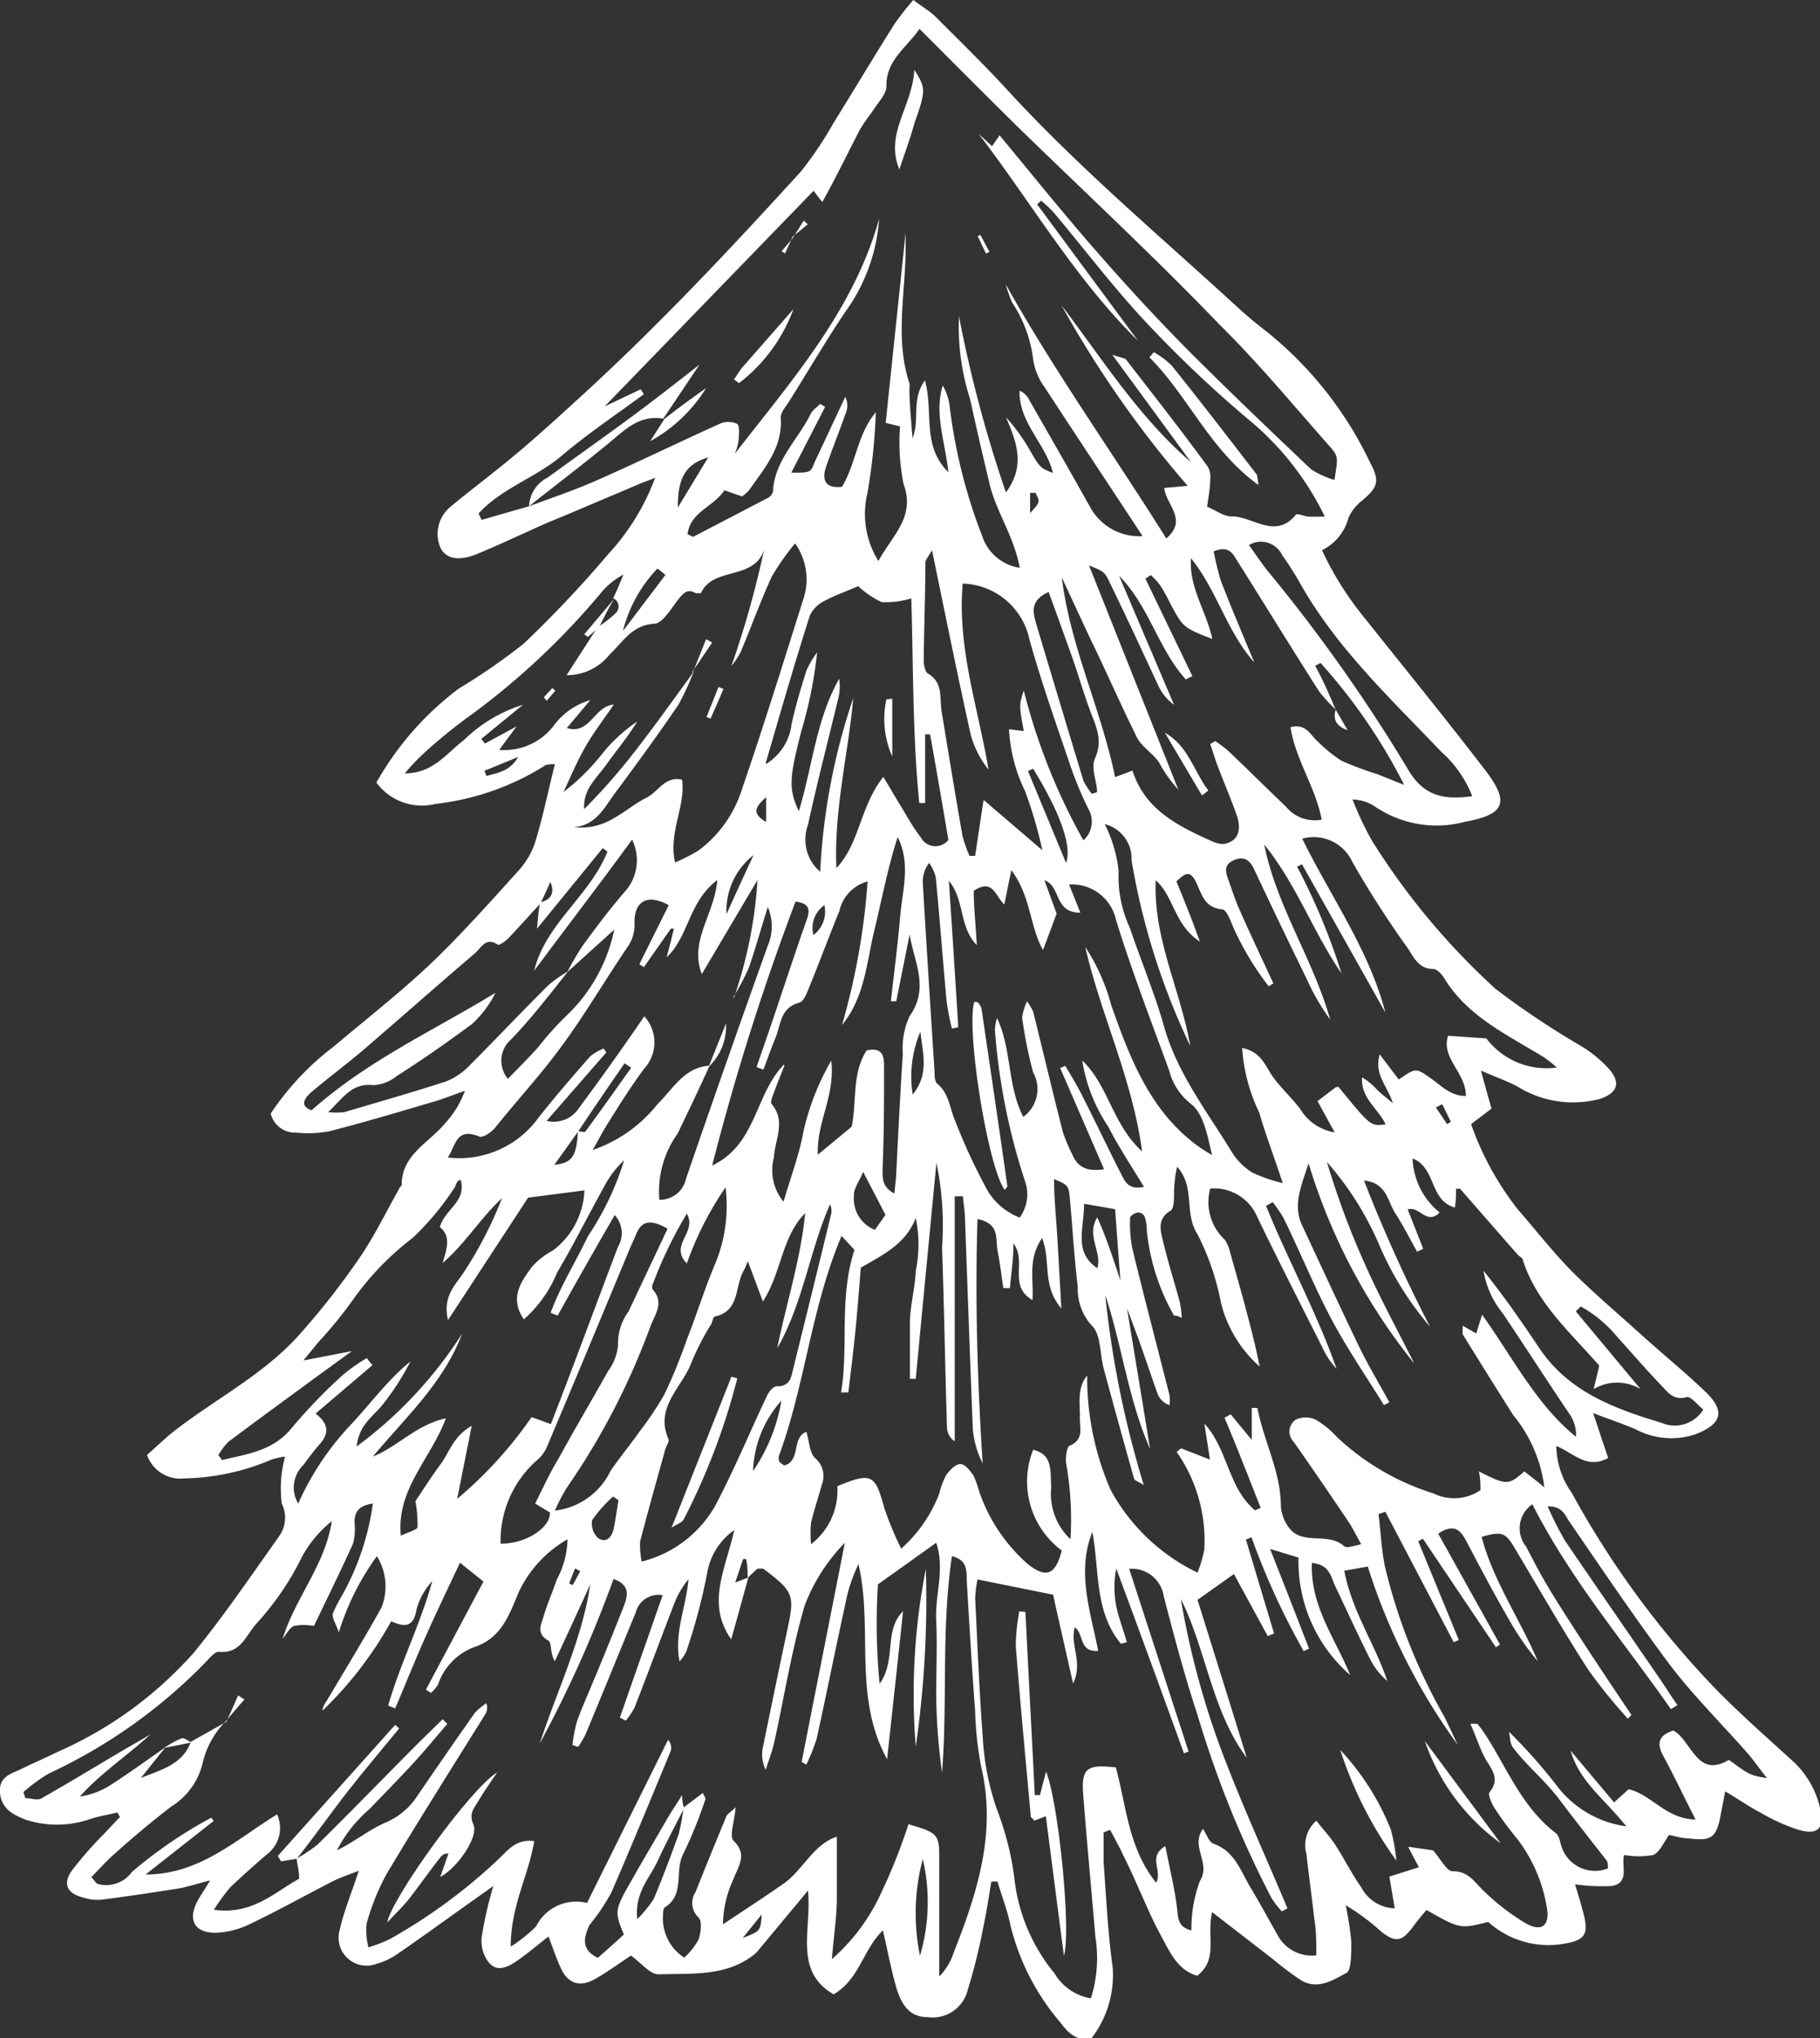 <?xml version="1.0" encoding="UTF-8"?>
<svg data-bbox="-0.005 0 77.577 86.799" viewBox="0 0 77.51 86.75" xmlns="http://www.w3.org/2000/svg" data-type="color">
    <rect x="0" y="0" width="77.51" height="86.75" fill="#333333" stroke="none"/>
    <g>
        <g>
            <path d="M51.62 81.39c-.24 1.09.27 2-.63 2.71-.86-.24-1.19-1.06-1.57-1.75-.58-1.08-1-2.23-1.57-3.35-.17-.38-.38-.74-.57-1.11L47 78v1.25c.11 1.51.18 3 .39 4.53a4.41 4.41 0 0 1-.92 3c-.64.11-1-.27-1.31-.69a10 10 0 0 1-2.12-4.11c-.13-.64-.37-1.26-.56-1.89h-.26c-.11.64-.2 1.29-.34 1.92a24.2 24.2 0 0 1-.66 2.67 1.54 1.54 0 0 1-1.72 1.18c-.68 0-1.09-.41-1.34-1.3s-.36-1.56-.56-2.39c-.86.83-1 2.09-2.1 2.72-1.72-1-.92-2.76-1.09-4.42-.34.42-.56.68-.78.94L32.31 83a1.24 1.24 0 0 1-.26.25c-1.19.89-2.61.74-4 .79-.37 0-.76-.5-1.18-.8-.48.32-1 .7-1.53 1s-1.09.3-1.44-.43c-.2-.43-.35-.88-.54-1.38-.51.39-.92.75-1.38 1.06s-.87.44-1.2 0a1.51 1.51 0 0 1-.26-1.07 16.62 16.62 0 0 1 .49-2.14l-.79.56c-1.1.78-2.2 1.58-3.32 2.35a2.81 2.81 0 0 1-.86.4 1.19 1.19 0 0 1-1.57-1.45c.17-.77.48-1.5.81-2.51-.51.2-.82.3-1.11.45-1.18.6-2.33 1.25-3.51 1.81a3.58 3.58 0 0 1-1.49.38c-.9 0-1.18-.56-.76-1.35.11-.21.25-.4.54-.88-.61.16-1 .28-1.31.34-1.1.17-2.2.34-3.3.48a2 2 0 0 1-.83-.1c-.66-.17-.85-.58-.44-1.15a16 16 0 0 1 1.34-1.53l.7-.74-.11-.19c-.41.1-.82.16-1.22.3a4.33 4.33 0 0 1-2.71 0C.56 77.24.06 77 0 76.31s.47-.8.88-1 1.08-.5 1.62-.76a16.7 16.7 0 0 0 5.76-4.21c1.28-1.57 2.43-3.26 3.6-4.91A1.36 1.36 0 0 0 12 64a5.17 5.17 0 0 1 .14-2 3.55 3.55 0 0 0-.58.13 9.89 9.89 0 0 1-3.72.8 1.5 1.5 0 0 1-1.58-1c.32-.28.66-.6 1-.89 1.8-1.44 3.93-2.48 5.49-4.23a32.54 32.54 0 0 0 2.57-3.28c.63-.92 1.12-1.94 1.67-2.91 0-.07.12-.13.12-.2 0-1.28 1.17-1.78 1.85-2.61a4.08 4.08 0 0 0 .84-1.38c-.43.15-.85.32-1.28.45-1.49.44-3 .89-4.48 1.27a4.86 4.86 0 0 1-1.43.06 1.06 1.06 0 0 1-1.08-.81 11.71 11.71 0 0 1 2.68-2.85c1.37-1.16 2.8-2.27 4.1-3.5s2.55-2.64 3.78-4a3.3 3.3 0 0 0 .71-1.23c.31-1 .54-2.13.83-3.29-.21 0-.38 0-.49.1a11.09 11.09 0 0 1-4.6 1.59 2.4 2.4 0 0 1-2.51-.91 12.91 12.91 0 0 1 3.51-4 26.8 26.8 0 0 0 2.75-1.9 48.24 48.24 0 0 0 3.61-3.82 9.75 9.75 0 0 0 2-3.25c-.33.13-.54.2-.74.29l-3 1.27-.89.37c-1 .44-2 .92-3 1.33-.78.3-1.27.17-1.5-.26a1.49 1.49 0 0 1 .37-1.73c.92-.77 1.88-1.48 2.8-2.25s1.92-1.68 2.86-2.54c3.28-3 6.31-6.23 9.3-9.51a15.12 15.12 0 0 0 1.4-2.08c.86-1.38 1.7-2.79 2.57-4.17A10.38 10.38 0 0 1 38.9 0c.42.32.69.47.91.68 1 1 2.1 2.07 3.1 3.16 3.06 3.33 6.52 6.23 9.84 9.28.38.35.79.68 1.2 1a15.91 15.91 0 0 1 4.41 5.59c.42.78.31 1.05-.38 1.62a1.92 1.92 0 0 0-.55.71 2.14 2.14 0 0 1-1.13 1.38 13.64 13.64 0 0 0 1.82 2.89c1.71 2.15 3.46 4.29 5.13 6.47 1.06 1.38.84 1.89-.86 2.2a4.66 4.66 0 0 1-3.79-.62 1.84 1.84 0 0 0-1-.33 13.81 13.81 0 0 0 .82 1.74 30.17 30.17 0 0 0 5.27 6.32 35.49 35.49 0 0 0 3.67 2.45 5.43 5.43 0 0 1 1.2 1c.48.58.3 1-.44 1.24a4.48 4.48 0 0 1-3.46-.51c-.43-.24-.91-.4-1.59-.7.19.7.31 1.13.45 1.62l-.87.66a12.61 12.61 0 0 0 2 3.64c.76.87 1.47 1.79 2.28 2.61s2 1.84 3 2.74 1.82 1.56 2.69 2.39.72 1.38-.41 1.82a3.24 3.24 0 0 1-2.55-.21c-.53-.23-1.08-.41-1.81-.69.26.78.44 1.33.64 1.91-.91.5-1.47-.21-2.21-.51a3.53 3.53 0 0 0 .66 2 38.94 38.94 0 0 0 6 8.21c1.05 1.09 2.19 2.09 3.31 3.11a3.92 3.92 0 0 1 1.27 2.12c.18.85-.1 1.14-.95.89a8.22 8.22 0 0 1-1.57-.71c-.48-.25-.94-.57-1.53-.92-.07.4-.13.69-.19 1-.18 1-.41 1.12-1.39 1-.28 0-.55-.1-.81-.14-.22.3-.38.71-.67.85a3.58 3.58 0 0 1-1.24 0c-.14.41.26 1.19-.53 1.32a8.48 8.48 0 0 1-1.56-.07c.14.47.28.92.39 1.37.17.75 0 1-.77 1.14a3.84 3.84 0 0 1-3.32-.91c-1.2.3-1.2.3-2.63-.51-.19.23-.39.46-.57.71-.47.63-.73.7-1.36.21a9 9 0 0 0-1.51-1.12 13.84 13.84 0 0 1 .24 1.55c0 .46 0 1.19-.19 1.32-.58.31-1.27.77-2 .29a13.6 13.6 0 0 1-1.14-.86zM26.11 25.46c.17-.32.3-.67.44-1a3.08 3.08 0 0 0-.95.77 31.4 31.4 0 0 1-5.47 5.15A22.14 22.14 0 0 0 18 32.11a9.71 9.71 0 0 0-.76.81c1.2 0 1.77-.85 2.53-1.43a6.23 6.23 0 0 1 2.5-1.49l-1.77 1.45.15.2 1.35-.73-.74 1a2.66 2.66 0 0 0 2.3-1 2.94 2.94 0 0 1 1.58-1.12l-1 1.19c1 .3 1.15-.93 2-1-.43.63-.86 1.19-1.21 1.8s-.63 1.28-.93 1.92a9.25 9.25 0 0 0 1.58-1.54 6.76 6.76 0 0 1 1.56-1.46c-.4.65-.88 1.23-1.32 1.84s-1 1.06-.94 1.89a26.57 26.57 0 0 0 2.27-2.6c.82-1.06 1.6-2.16 2.39-3.24a11.48 11.48 0 0 1-.65 1.4c-.87 1.28-1.79 2.54-2.72 3.79-.44.6-.79 1.34-1.73 1.42a2.67 2.67 0 0 0 1.68-.37c.49-.27.92-.64 1.42-.89s.78-.93 1.51-.76c.15 1.16-.59 2.22-.3 3.52a7.21 7.21 0 0 0 1-.51 5.16 5.16 0 0 0 1.84-2.58c.92-2.68 1.76-5.38 2.61-8.08a2.64 2.64 0 0 0-.34-2.41 10.52 10.52 0 0 0-1 1.43c-.48 1.05-.87 2.14-1.32 3.2a3.76 3.76 0 0 1-.39.59 41.55 41.55 0 0 0 1.39-4.94c-.45 1.32-2.17.69-2.69 1.84h-.22c-.39-.23-.56.05-.77.3s-.63 1-1 1c-.95.06-1.32.77-1.88 1.29a2.32 2.32 0 0 1-1.85.9l1.29-2 .06-.06a5.26 5.26 0 0 0 .73-.57.39.39 0 0 0-.1-.65zm-1.5 22.72l-1 1.4c.75-.07.95-.36 1-1.43.11 0 .3.07.33 0 .66-.89 1.3-1.8 1.94-2.7l-.28-.19c-.69.99-1.34 1.95-1.99 2.92zM23 38.41c.43-.1.65-.36.44-.87l-.41.9c-.46.5-.91 1-1.37 1.49-.13.13-.39.32-.46.28-.53-.35-.71.16-1 .39-1.57 1.34-3.13 2.72-4.7 4.07-.73.62-1.5 1.19-2.23 1.81-.35.3-.49.61 0 .78 2.4-2.13 5.21-3.4 7.83-5a4.51 4.51 0 0 1-1 1.33c-1.1.81-2.1 1.51-3.2 2.21a1.71 1.71 0 0 1-1 .39c-.91-.1-1.27.52-1.92 1.15a3.34 3.34 0 0 0 .68 0c1.45-.43 2.9-.84 4.34-1.31a2.8 2.8 0 0 0 1-.68c1.13-1.13 2.22-2.29 3.35-3.41a5.88 5.88 0 0 1 .85-.6c-.8 1-1.56 2-2.43 2.9a1.2 1.2 0 0 0-.14 1.68c.47-.48.88-.89 1.27-1.32a13 13 0 0 1 1.26-1.4 7 7 0 0 0 2-3.63l-2 1.81a11.27 11.27 0 0 1 .65-1.12c.59-.8 1.18-1.6 1.84-2.35a2 2 0 0 0 .27-2.17c-1.46 2-2.82 3.76-4.17 5.58.48-2 2.38-3.2 3.12-5.07l-.2-.15-2.8 3.43c.05-.53.07-.81.13-1.12zm8.26 4.05a18.81 18.81 0 0 0 1-5l-2.37 4c-.55-1.41.53-2.51.66-4-1.23.92-1.21 2.4-2.16 3.29.11-.4.21-.81.31-1.22h-.13l-1.15 1.64-.19-.13 1.25-2.51c-.86-.48-1.45-.21-1.46.7a1.66 1.66 0 0 1-.24 1c-1 1.46-1.89 3-2.92 4.38C23 45.78 22 46.86 21.09 48c-.16.19-.52.44-.67.38-1-.41-1 .37-1.35.89a4.16 4.16 0 0 0 3.83-1.65c.71-.91 1.47-1.78 2.23-2.65a2.21 2.21 0 0 1 .58-.34l.11.17-2.54 2.91a1.28 1.28 0 0 0 1.38-.55 123.625 123.625 0 0 0 2.78-3.9 1.65 1.65 0 0 1 0 2.22c-.52.7-1 1.45-1.46 2.19-.27.41-.49.85-.74 1.28A6 6 0 0 0 28 47c.66-.64 1.13-1.57 2.22-1.64-.45 1-.9 1.93-1.36 2.89a4.24 4.24 0 0 0-.78 2.82 1.14 1.14 0 0 0 1.14-.91q1.72-5 3.48-9.91a2.09 2.09 0 0 0 0-1.64c-.32 1-.54 1.83-.82 2.61a10.43 10.43 0 0 1-.66 1.24zM56.88 30.2a8 8 0 0 1-.69-.75c-1.18-1.85-2.33-3.72-3.5-5.58-.18-.29-.35-.67-1-.4a10.73 10.73 0 0 0 .31 1.27c.45 1.16.94 2.31 1.42 3.46-1.18-1.33-1.59-3.07-2.7-4.44-.09 1.26.67 2.28.91 3.44-1.25-.49-1.25-.49-1.82-1.57a7.53 7.53 0 0 0-.41-.73 3.08 3.08 0 0 0-.39-.42l-.23.15 2 4.15-.28.14c-1.18-1.31-1.56-3.12-2.84-4.41L50 30a2.08 2.08 0 0 1-.69-.86c-.66-1.41-1.31-2.83-2-4.24-.26-.56-.26-.56-.93-.83 1.29 3.24 2.55 6.39 3.8 9.54a5.58 5.58 0 0 1-.82-1.16c-.27-.39-.73-.65-.94-1.06-.69-1.39-1.31-2.82-2-4.23l-1.2-2.58c.36 2.94 1.67 5.59 2.27 8.5l.74-.28c.51 1.6 1.82 2.3 3.23 2.94.38.17.64.28 1 .06s.35-.69.22-1.07c-.25-.71-.55-1.41-.82-2.12-.12-.31-.21-.63-.32-.94l.22-.13c.19.15.41.29.59.46.81.77 1.6 1.56 2.41 2.33a1.59 1.59 0 0 0 1.53.56c-.27-1.4-1.12-2.56-1.33-3.94.7-.16.85.36 1.17.62a5.82 5.82 0 0 0 1 .81 13.18 13.18 0 0 0 1.52.57l1.15.46a23.8 23.8 0 0 0-3.56-5.19l-.23.12c.32.58.6 1.22.87 1.86zm-34.35-8.65c1-.37 1.95-.69 2.9-1.11 1.75-.77 3.47-1.61 5.22-2.4a.91.91 0 0 1 .74 0c.13.1.08.48.06.73a2.16 2.16 0 0 1-.16.55c2.43-3.13 5.06-6.11 6.15-10A7.64 7.64 0 0 1 36.19 13c-.91 1.31-1.71 2.7-2.56 4.05-.14.24-.39.49-.38.73.09 1.28-.7 2.15-1.35 3.09a1.69 1.69 0 0 1-.3.26l-.75-.26c-.46.71-1.45.91-1.57 1.87.12.05.21.12.26.1l3.17-1.65a.41.41 0 0 0 .21-.28c.07-1.32 1.06-2.19 1.6-3.28.08-.17.27-.29.41-.44l.21.13-1.44 2.8c.83 0 .82 0 1-.46l1.3-2.77a.85.85 0 0 1 0 .74c-.26.75-.56 1.49-.82 2.24-.2.6 0 .93.68.85.6-1 .65-2.24 1.44-3.17a25.16 25.16 0 0 1-.36 3.45 3.77 3.77 0 0 0 .47 2.88C38 22.79 39 22 38.48 20.6a9.06 9.06 0 0 1-.15-2.45l-.61-.15c.28-2.7.56-5.32.85-8.11v.64c0 1.93-.47 3.87.16 5.78a1 1 0 0 1 0 .24c0 .68.08 1.35.13 2.1.33-.78-.07-1.63.53-2.46.38 1.36-.15 2.78 1 3.91-.14-1.32-.61-2.48-.24-3.69a2.26 2.26 0 0 1 .29.85 22.77 22.77 0 0 0 1.39 5.56 2 2 0 0 0 1.6 1.35c-.25-1.35-1-2.38-1.28-3.55s-.57-2.4-.83-3.61a10.16 10.16 0 0 1-.48-3.55 55.05 55.05 0 0 0 2 7.5c.85-1.14.45-2.16 0-3.2a8 8 0 0 1 1 1.37c.46.79.46.79 1 1-.28-1.22-1.45-2.11-1.42-3.5a.78.78 0 0 1 .41.39c.87 1.52 1.72 3 2.6 4.57a2.37 2.37 0 0 0 2.23 1.23c-1.38-2.1-2.79-4.22-4.18-6.35A2.62 2.62 0 0 1 44 15.3a5.59 5.59 0 0 0-.9-2.43 6.36 6.36 0 0 1-.27-.77c2.09 3.73 4.56 7.18 6.84 10.82.93-.8 0-1.41-.09-2.15l1-.09A45.09 45.09 0 0 1 45.21 13c1.75 2.3 3.29 4.76 5.51 6.67l-3.35-4.57c.4.14.54.14.59.21 1.17 1.51 2.34 3 3.48 4.56a.88.88 0 0 1 .1.54c0 .38-.08.76-.13 1.16.39.16.73.43 1.05.41.9 0 1.85 1 2.73-.07.06-.07.35.07.54.08s.41 0 .69 0a12.3 12.3 0 0 0-3.28-4.16 50.93 50.93 0 0 1-4.33-4.11c-1.39-1.48-2.62-3.11-3.93-4.67a6.51 6.51 0 0 0-.54-.51l-.17.16 4.29 5.8c-2.66-2.62-4.52-5.85-6.78-8.8l.57.52.32-.46c1.41 1.7 2.76 3.38 4.18 5 1.26 1.44 2.56 2.85 3.91 4.21 1.69 1.69 3.42 3.34 5.17 5a3.77 3.77 0 0 0 1 .46c.15-.95.19-1-.22-1.45-1.53-1.73-3-3.51-4.65-5.14-2.73-2.84-5.59-5.5-8.39-8.22-1.45-1.42-2.88-2.86-4.41-4.39-.58.83-1.43 1.34-1.41 2.45 0 .31-.31.63-.5.92s-.48.63-.67 1c-.52 1-1 2-1.56 3-.18-.22-.28-.36-.37-.48l-8.9 9.18 1.54-.73.13.21c-1.18.87-2.39 1.68-3.5 2.62s-2.56 1.38-3.54 2.46l.13.27zM47.88 55c.37 2.23.74 4.45 1.1 6.68-.93-2.11-1.19-4.39-1.91-6.56a42.39 42.39 0 0 0 1.64 8.09c-.28-.17-.39-.2-.41-.26q-.66-2.34-1.3-4.71c-.16-.61-.11-1.43-.49-1.8a2.32 2.32 0 0 1-.61-1.67c-.15-1.22-.22-2.46-.33-3.69-.06-.63-.07-.63-.68-.89 0 .86.1 1.76.15 2.65s.1 1.74.16 2.86c-.84-1-.43-2-.82-3-.62.91-.35 1.75-.41 2.64-1.06-.62-.22-1.65-.81-2.41 0 .71-.1 1.31-.15 1.9h-.28c-.08-.52-.13-1-.24-1.56s.11-1.18-.86-1.38c-.11 3.5 0 7 .22 10.4a4 4 0 0 1-.42-1.47c-.12-3-.22-5.9-.33-8.84 0-.36-.06-.7-.09-1.06h-.35v10.43a.73.73 0 0 1-.33-.59c-.08-2.55-.12-5.11-.21-7.66a13.16 13.16 0 0 0-.24-3.61c-.31 3.26-.6 6.23-.88 9.2h-.25v-2.33c0-.77.22-1.5.25-2.26a5.56 5.56 0 0 0 0-2.26c-.42 1.11-1.38 1.56-2.34 2.12-.07.87-.14 1.78-.23 2.69s-.2 1.75-.3 2.62h-.31c.33-2-.1-4 .57-6.07l-.55-.59c-1.3 3.07-1.55 6.33-2.66 9.34a.36.36 0 0 0 0 .23c0 .07.11.11.21.2.73-.18.31-1.2.95-1.43.13.39.13.91.39 1.13A1 1 0 0 1 35 63.2c-.15.54-.33 1.07-.46 1.62a5.18 5.18 0 0 0 0 .91 2.88 2.88 0 0 0 1.12-2.47c1.46-.6 1.61-.51 2 .93a14 14 0 0 0 .72 1.73A6 6 0 0 0 40 63.58a3.3 3.3 0 0 1 .29-.78c.14-.21.39-.47.6-.48s.42.28.57.49a4.41 4.41 0 0 1 .24.67 7.2 7.2 0 0 0 2.1 3.12c.77.59 1.15.43 1.42-.6A3.66 3.66 0 0 1 44 61.71c.86.21.72.92.77 1.6a2.65 2.65 0 0 0 .82 2.21 13.69 13.69 0 0 0-.17-3.14c-.06-.27 0-.78.13-.84.64-.27.42-.77.44-1.22s-.15-1.22.31-1.77a12 12 0 0 0 1 4.87 8.3 8.3 0 0 0 3.7 3.52 5.35 5.35 0 0 0 .29-1 6.59 6.59 0 0 0-1.18-4.14l.19-.15 1.23.48c-.09-.57-.16-1.05-.24-1.53 1 1.06 1 2.72 2.16 3.69l.24-.11c-.51-1.28-1-2.56-1.54-3.83l.26-.15.9 1.09v-1.36h.24c.27 1.42 1 2.71 1 4.2a1.73 1.73 0 0 0 .43 1c.6.62 1.61.09 2.27.69.09.08.36 0 .72-.09-.23-.41-.38-.72-.57-1-.76-1.13-1.52-2.24-2.3-3.35a.62.62 0 0 1 .08-.95 1 1 0 0 1 .85 0 3.84 3.84 0 0 1 .92.75 10.61 10.61 0 0 0 4.1 2.39 2 2 0 0 0 2-.14c0-.25 0-.5-.07-.8 1.18.6 1.26.6 1.94 0 .24.19.49.38.85.68a6 6 0 0 0-1.33-3.08c-.72-1.14-1.44-2.29-2.15-3.44v-.36l.58.33c.07-.24.13-.41.25-.8 1.35 1.9 2.33 3.85 4 5.2a1.61 1.61 0 0 0-.23-.9c-1-1.47-1.92-2.92-2.9-4.37a3.83 3.83 0 0 1-.81-1.8c.86 1.07 1.63 2.18 2.38 3.3 1.24 1.85 3.19 2.57 5.19 3.17a1.43 1.43 0 0 0 1.79-.56c-.26-.21-.54-.58-.71-.53-.57.16-.82-.23-1.1-.52-.66-.69-1.29-1.42-1.93-2.13a5.35 5.35 0 0 0-1.48-1.21l-.21.21 2.76 3.31a1.94 1.94 0 0 0-2 0l.24-1c-1.25-1.43-2.66-2.66-3.25-4.48 0-.1-.16-.17-.24-.26l-2.44-2.79h-.17c0 .24 0 .48-.05.8-1.1-.31-.78-1.68-1.8-2.09a3.09 3.09 0 0 0 1.15 2.3c-.55.56-.85-.29-1.36-.13.23.58.45 1.13.66 1.68l-.26.12c-.3-.54-.58-1.1-.92-1.62s-.36-1.31-1.34-1.41a64.36 64.36 0 0 0 2.81 6.22 13.46 13.46 0 0 1-2.2-3.57 13.22 13.22 0 0 0-2.19-3.44 35.2 35.2 0 0 0 1.66 4.44c.63 1.41 1.37 2.76 2.06 4.14a25.26 25.26 0 0 1-4.5-8.52c-.33 1-.67 1.79-.28 2.63.81 1.73 1.61 3.47 2.44 5.19.39.8.85 1.56 1.28 2.35l-.23.12c-.77-1.24-1.6-2.45-2.28-3.74s-1.31-2.82-2-4.23a5.7 5.7 0 0 0-.46-.67l-.28.16c.94 2.33 2.16 4.54 3 6.93a3.29 3.29 0 0 1-.6-.9c-.93-1.85-1.88-3.7-2.78-5.57a2 2 0 0 0-2-1.2 2.2 2.2 0 0 0 .63 2.19 1.71 1.71 0 0 1 .22.54c.35 1.23.7 2.46 1 3.69.09.34.15.68.26 1.16A5.31 5.31 0 0 1 52 55.46a10.88 10.88 0 0 0-1-2.92c-.59-.92-.08-2-.87-2.88a5.38 5.38 0 0 0-.13 1.11c0 .26 0 .67-.14.76-.57.33-.45.81-.34 1.26.21.89.49 1.77.73 2.65a5.68 5.68 0 0 1 .08.66c-.17-.1-.28-.1-.33-.1a9.16 9.16 0 0 1-1.16-3.62 1.92 1.92 0 0 0-.09-.59.32.32 0 0 0-.27-.18c-.13 0-.35.14-.35.22a5.58 5.58 0 0 0 .09 1.3c.51 2.1 1.06 4.18 1.59 6.27a2.87 2.87 0 0 1 0 .41.81.81 0 0 1-.51-.48c-.34-.94-.64-1.89-1-2.83-.17-.48-.37-.94-.54-1.42-.09-1.18-.18-2.35-.27-3.61l-1.32-.23c0 1.05-.46 2.05.56 2.74.22-.68-.49-1.38 0-2.16.48 1.06.81 2.18 1.15 3.18zM9.62 73.26a3.74 3.74 0 0 0-1 1.83 3 3 0 0 1-1.33 1.81c-.82.63-1.62 1.3-2.4 2-.35.3-.65.65-1 1 .16.18.21.27.27.29a1.35 1.35 0 0 0 1.46-.51A19.18 19.18 0 0 1 9 77.37l.1.14-2.9 2.28c2.29 0 3.82-1.46 5.6-2.56a1.4 1.4 0 0 1-.43 1.7c-.52.44-1 .88-1.52 1.36a7.6 7.6 0 0 0-.74 1c1.64.23 2.57-.74 3.63-1.32 0-.34-.08-.6-.11-.86a6.24 6.24 0 0 0 .89-.59c1.42-1.4 2.81-2.83 4.21-4.24l1.12-1.1.2.2c-.51.59-1 1.19-1.53 1.76s-1.2 1.26-1.78 1.86a5.8 5.8 0 0 0-1.39 1.76c.74-.36 1.37-.88 2.09-1.19a3 3 0 0 0 1.33-1.12c.81-1.19 1.63-2.37 2.45-3.54a2.88 2.88 0 0 1 .49-.41.53.53 0 0 1-.05.48c-1.41 2.26-2.84 4.52-4.21 6.81a10.12 10.12 0 0 0-.84 2.1 3 3 0 0 0 .08 1 6.52 6.52 0 0 0 .89-.34 23.28 23.28 0 0 0 4.71-3.47c.38-.38.74-.81 1.46-.71-.24 1.47-1 2.75-1 4.49a6.38 6.38 0 0 0 1.08-.86A1.91 1.91 0 0 1 25 81l3.45-6.94a.48.48 0 0 1 .1.51c-.83 2-1.65 4-2.52 6a8.94 8.94 0 0 1-.94 1.39c-.18.44-.41 1 .37 1.38.38-.34.76-.67 1.11-1-.35-.82-.37-1 0-1.72.6-1.08 1.23-2.14 1.85-3.21.17-.29.35-.56.63-1 0 .33.06.45.08.56-.37.74-.77 1.47-1.11 2.22s-1 1.35-.88 2.5a5.07 5.07 0 0 0 .7-.86c.38-.9.73-1.83 1.06-2.75a8.49 8.49 0 0 0 .21-1.14l.82-.62c.06.13.13.22.11.27a18.76 18.76 0 0 1-.94 2.32c-.39.73.09 1.73-.79 2.28-.08.06-.07.3-.08.45a2 2 0 0 0 .91 1.69 3.06 3.06 0 0 0 .61-.77c.1-.29.16-.79 0-.94a.84.84 0 0 1-.13-1.08c.43-1.08.87-2.15 1.31-3.22.05-.11.18-.18.4-.39-.05.61-.28 1.23-.09 1.42.61.6.2 1.08 0 1.63a4.65 4.65 0 0 0-.45 1.93c.9-.6 1.75-1.15 2.58-1.73s1.26-1.67 2.27-2v2.58c0 .83-.13 1.6-.21 2.63a8.29 8.29 0 0 0 2.06-2.74 24.17 24.17 0 0 0 1.2-3C39.89 78 40 78.07 40 79v5.13a2.54 2.54 0 0 0 .61-1c1-2.54 1.84-5.1 1.18-7.91a14.44 14.44 0 0 1-.26-2.37c-.14-1.87-.25-3.74-.36-5.61 0-.43 0-.84-.63-1-.46 3.12-.18 6.17-.42 9.21a25.71 25.71 0 0 1-.25-3.27c0-1.08.05-2.16 0-3.23s.38-2.18 0-3.28l-2.48 1.77a26.56 26.56 0 0 0 .07 4.23c.73-1 .16-2.25 1-3.09-.22 2.09-.45 4.18-.68 6.3-1.47-2.66-.58-5.57-1.22-8.3a6.7 6.7 0 0 0-.56 1.7c-.42 1.91-.8 3.82-1.22 5.73a7.88 7.88 0 0 1-.44 1.1l-.2-.11c.61-3.11 1.23-6.22 1.84-9.33a7.75 7.75 0 0 0-1.71 2.67c-.56 1.91-.87 3.89-1.3 5.84-.09.39-.24.77-.36 1.15a1.47 1.47 0 0 1-.11-1c.33-1.61.66-3.21 1-4.81s.37-1.73-1-2.75h-.24l-.42.39c0-.26 0-.53-.07-.8h-.12l-.34 1 .56-.21c-.24.87-.48 1.75-.73 2.63-1.08-1.54-.23-3 .13-4.65a2.8 2.8 0 0 0-1.15 1.81 24.7 24.7 0 0 1-.89 3.35 1.71 1.71 0 0 1-.29.43c-.24-1.24.29-2.33.38-3.5a3.87 3.87 0 0 0-.59 1c-.58 1.49-1.13 3-1.71 4.47a3.31 3.31 0 0 1-.37.55l-.25-.13c.6-1.73 1.21-3.45 1.82-5.21a1 1 0 0 0-1.14.72c-.71 1.73-1.42 3.47-2.14 5.2a4.25 4.25 0 0 1-.32.54l-.24-.08a6.16 6.16 0 0 1 .19-1c.21-.6.48-1.18.72-1.77.42-1 .85-2.06 1.26-3.1.18-.46.32-.93-.42-1.2a51.61 51.61 0 0 1-3.14 7c.73-2.25 1.79-4.39 2.15-6.77-.5 1.09-1 2.18-1.51 3.27-.21-.33-.13-.79-.27-.87-.53-.3-.32-.69-.22-1 .15-.54.37-1 .56-1.58a3.82 3.82 0 0 0 .47-1.74 5.09 5.09 0 0 0-2.06 2.21c-.4.92-.71 2-1.94 2.39a2.58 2.58 0 0 0-1.51 1.57 1.33 1.33 0 0 1-.31.37l-.21-.14 2.45-4.6-1-.8c-.52 1.1-1 2.1-1.45 3.11s-.87 2.06-1.31 3.09l-.3-.12c.52-1.8 1.38-3.48 1.88-5.3a2.93 2.93 0 0 0-.68 1.24c-.13.79-.58.69-1.07.47a16.09 16.09 0 0 1-2.93 3.81.85.85 0 0 1 .17-.4c.79-1.33 1.6-2.65 2.35-4a2.44 2.44 0 0 0-.2-2.18 11.06 11.06 0 0 0-1.62 3.24c-.14-.4-.29-.61-.26-.78a5.11 5.11 0 0 1 .37-.74A11.08 11.08 0 0 0 15.88 64c-.57.08-.79.33-.78.81a2.46 2.46 0 0 1-.07.91c-.54 1.19-1.12 2.36-1.66 3.49a2.33 2.33 0 0 0-.85 0c-.2.09-.32.35-.48.54.54-1.75 1.81-3.14 2.09-5a5 5 0 0 0-1.26 1.5 12.06 12.06 0 0 1-1.94 2.85c-.46.5-.67 1.31-1.62 1.21-.16 0-.38.26-.54.43a22.53 22.53 0 0 1-6.69 4.75 7.1 7.1 0 0 0-1.08.79l.08.26c.24 0 .53.12.7 0 1.18-.67 2.33-1.37 3.5-2.06l1.12-.65c-1 .92-2.09 1.63-3 2.64A3.28 3.28 0 0 0 4.68 76c.81-.52 1.58-1.08 2.37-1.63L6 75.68c.86-.35 1.78-.57 2.13-1.54l1.51-.85zM69.48 73l-.15.16a22.61 22.61 0 0 1-1.7-2.1c-1.1-1.71-2.11-3.47-3.15-5.21-.36-.61-.54-.68-1.38-.43.5 1.9 1.64 3.5 2.39 5.29A11.55 11.55 0 0 1 64.3 69c-.64-1.1-1.24-2.23-1.83-3.36-.25-.47-.5-.83-1.22-.36L63.88 70l-.17.12-3.11-4.62-.2.1c.57 1.4 1.15 2.8 1.73 4.21l-.22.09L59 64.35l-.29.1c.09.73.12 1.46.26 2.18a24.15 24.15 0 0 0 2.54 6.44c.2.4.38.81.58 1.21a26.53 26.53 0 0 1-3.84-7.6l-1 .18c.33 1.74 1.31 3.12 1.83 4.69a3 3 0 0 1-.71-.89c-.51-1-1-2.09-1.5-3.13-.19-.4-.24-.94-1-1-.07 1.84 1 3.22 1.63 4.77a6.41 6.41 0 0 1-2.2-5l-1.21-.37c.61 1.55 1.14 2.9 1.66 4.25l-.23.1a31.17 31.17 0 0 1-2.22-4.84l-.24.09 1.2 4-.27.11L52.55 67 51 68.1c.71 2.27 1.41 4.5 2.1 6.73-1.49-2-1.72-4.57-2.81-6.77a35 35 0 0 0 1.85 6.77c.83 2.16 1.79 4.26 2.69 6.4l-.24.13a4 4 0 0 1-.44-.57A44.16 44.16 0 0 1 51 73c-.55-1.66-1-3.37-1.44-5.06a1.37 1.37 0 0 0-1.47-1.16l2.53 7.78-.2.07Q49 70.7 47.54 66.77a4.1 4.1 0 0 0 0 1.6c.11.52.3 1 .45 1.53l-.25.07c-1.14-1.37-.91-3.13-1.22-4.76-.68 1.71-.08 3.37.25 5.06-.84.06-.59-.73-1-1-.21.78.37 1.48-.07 2.39-.32-1.42-.6-2.64-.85-3.78l-3.22-.65a5.66 5.66 0 0 0-.1.79c.1 2 .17 3.91.32 5.86a11.12 11.12 0 0 0 .6 3.12 12.63 12.63 0 0 1 .74 2.87A7.71 7.71 0 0 0 44.91 84a2.22 2.22 0 0 0 1.55 1.06 5.7 5.7 0 0 0 .19-2.62c-.17-2-.36-4-.52-6.08-.08-1.09.16-1.27 1.39-1.13.45 1.63.53 3.44 1.72 4.91.28-.53-.38-1.1.39-1.56.19 1 .43 1.92.52 2.85.05.45.18.63.59.74a5.8 5.8 0 0 1 .36-2.1c.49-.78-.42-1.46.13-2.22.16.23.26.56.45.63.91.32 1.16 1.17 1.58 1.87s.75 1.32 1.14 2a1.65 1.65 0 0 0 1.66.88c0-.55 0-1.06-.09-1.57-.1-.91-.23-1.82-.33-2.73a1.39 1.39 0 0 1 .42-1.43c.28.36.57.67.79 1 .39.6.71 1.25 1.12 1.83a1.66 1.66 0 0 0 1.43.9l-.23-1.35 1.26-.4c-.11-.2-.25-.46-.46-.87l1.06.15c.33.38.59.9.83.89.7 0 .94.48 1.34.85a9.64 9.64 0 0 0 1.8 1.38c.68.37 1 .06.88-.66a6.5 6.5 0 0 0-1.26-2.94 14.76 14.76 0 0 1-1-1.36c-.11-.19-.26-.54-.18-.64.47-.56.06-1-.17-1.4s-.42-1-.65-1.5a2.28 2.28 0 0 1 .3 0 5 5 0 0 1 .34.46c.93 1.43 1.55 3.08 3 4.19.13.1.17.33.22.5a1.5 1.5 0 0 0 2 1c0-.11 0-.26-.06-.34-.68-.87-1.36-1.73-2-2.58s-1.42-1.47-1.98-2.22c-.14-.17-.12-.45-.18-.68a23 23 0 0 1 2.15 2.44 4.47 4.47 0 0 0 2.85 1.59c-.92-1.16-2-1.91-2.37-3.22l1.85 2.2.62-.56c1 .24 1.57 1.26 2.85 1.29-.51-1-.92-1.87-1.37-2.7-.31-.56-.19-.89.43-1.09.79.46 1 2.06 2.36 1.25.89.65.89.65 1.62.78-.28-.36-.51-.68-.77-1-1.13-1.29-2.36-2.5-3.39-3.86-1.49-2-2.84-4-4.26-6.07-.18-.26-.28-.65-.92-.64a15.11 15.11 0 0 0 .74 1.46c1.36 2 2.75 4 4.12 6 .23.34.44.68.67 1l-.28.17c-2-2.86-4.28-5.53-5.9-8.72a1.24 1.24 0 0 0-.26 1.81c.38.75.78 1.49 1.23 2.2 1.04 1.67 2.15 3.32 3.25 4.96zM49.22 37.47c-.11 2.48 1.06 4.68 1.47 7.05a29.68 29.68 0 0 1-2.5-7.9 1.51 1.51 0 0 0-1.14-1.54 5.83 5.83 0 0 1 .59 2 5.17 5.17 0 0 0 .48 2.42c.47 1.4 1.05 2.76 1.45 4.18.56 2 1.85 3.65 2.91 5.39a2.73 2.73 0 0 0 .85.84 6.63 6.63 0 0 0 1.3.45c-.4-1.21-.74-2.09-1-3a7.4 7.4 0 0 1-.73-2.75c.82.15 1 .8 1.32 1.24s.79.88 1.15 1.35a2.11 2.11 0 0 0 1.47 1l-.73-1.33.79-.6h.11c1.36 1.67 1.36 1.67 2 1.59-.31-.67-1.07-1.12-1-2a2.71 2.71 0 0 1 .65.54c.17.16.35.3.66.56-.24-.76-.81-1.21-.56-2.08l.81 1.07c.73-.5.73-.5 1.35-.06.46.32.86.77 1.51.76 0-1-1.07-1.61-.76-2.56l1.63.11a3.21 3.21 0 0 0 3 1.24 4.78 4.78 0 0 0-.57-.45c-1.55-.95-3.23-1.72-4.23-3.36-.1-.16-.3-.38-.44-.38-.67 0-.86-.54-1.13-.92a42.91 42.91 0 0 1-2.33-3.63 1.81 1.81 0 0 0-2.14-1c1.24 2.52 2.85 4.74 3.54 7.4l-3.55-6.31-.21.1a26.86 26.86 0 0 1 1.89 4.54c-1.21-1.76-1.92-3.8-3.29-5.48.53 2.64 2.09 4.89 2.81 7.45a9.57 9.57 0 0 1-1-1.73Q54.5 39.32 53.41 37c-.18-.38-.42-.57-.85-.39s-.38.47-.26.8c.17.49.34 1 .55 1.45.44 1 .92 2 1.38 3l-.2.12a12.51 12.51 0 0 1-1.45-2.38c-.15-.32-.32-.87-.52-.89-.79-.07-.88-.68-1.14-1.19s-.48-.32-.82 0c.32.77.64 1.56 1 2.56-1.1-.72-1.1-1.92-1.88-2.61zM23.75 56l-.3-.12c.42-1.14 1.07-2.17 1.59-3.26a12.31 12.31 0 0 0 1.54-3.23 4 4 0 0 0-.85 1.12c-.68 1.22-1.3 2.47-2 3.65a5.4 5.4 0 0 1-1.42 2c-.62-.91-.13-1.59.34-2.23a3.23 3.23 0 0 1 .91-.71 3.38 3.38 0 0 0 1.33-2.55l-2.4.31-3.41 5.21c-.24-1 .31-1.49.65-2A17.07 17.07 0 0 0 21.38 51c-.92.85-1.56 1.93-2.53 2.76.18-.6.37-1.14-.12-1.53.23-.78 1.14-1.07.89-2-.18 0-.19.23-.28.35a11.9 11.9 0 0 1-1.75 2.1A12.12 12.12 0 0 0 15 55.37a18.44 18.44 0 0 1-1.44 1.76l-.64.78 2.07-.4-1.6 1.16c-1.22.9-2.45 1.79-3.66 2.7a2.75 2.75 0 0 0-.43.57l.16.21c1.08-.27 2.19-.38 3-1.41a22.71 22.71 0 0 1 2.16-2.23 7.37 7.37 0 0 1 1-.7l.24.3-2.42 2.06c.59.46.54.85.23 1.24a10.9 10.9 0 0 0-.74.94A1.33 1.33 0 0 0 12.7 64a12 12 0 0 1 2.15-3.26c.88-.92 1.65-2 2.63-2.79a10.85 10.85 0 0 1-1.13 1.77c-.39.53-1.06.88-1.16 1.85a18 18 0 0 0 4.49-4.8c-.79 2.1-2.42 3.57-3.8 5.23 1.06-.42 1.82-1.34 3.11-1.63-.64 1.73-2.11 3-1.92 5 .35-.17.7-.25.71-.37a5.16 5.16 0 0 0-.09-1.1c.35-.52.69-1.06 1.07-1.57s.53-1.18 1.33-1.64l-.62 3.11a17.54 17.54 0 0 0 3.17-3.48l.82.3c1-2.57 1.91-5.06 2.86-7.55a1.14 1.14 0 0 0-.14-1.35c-.84 1.45-1.64 2.85-2.43 4.28zm19.66-4.15a1.68 1.68 0 0 0 .24-1.58 27 27 0 0 1-1.28-6.44 2.29 2.29 0 0 1 .09-.5c.64 1.35.43 2.88 1.12 4.21a1.46 1.46 0 0 0 .42-1.89 18.29 18.29 0 0 1-.47-2.34 2.37 2.37 0 0 1 .21-.69 3 3 0 0 1 .26.44c.42 1.7.83 3.41 1.26 5.11a7.6 7.6 0 0 0 .42 1c.25.56.67.7 1.34.6l-1.87-4.31.22-.09c.24.41.49.81.7 1.23.56 1.1 1.09 2.22 1.65 3.32.17.33.31.75 1 .6-.54-.89-1.08-1.7-1.52-2.56a7 7 0 0 1-1.11-2.82c1.11 1.05 1.29 2.73 2.55 3.87-.42-3.11-1.76-5.81-2.42-8.7a8.48 8.48 0 0 1 1.1 2.46c.8 2.27 1.65 4.51 3.68 6 .19.14.41.27.62.4-.2-.83-.36-1.78-.91-2.19a2.61 2.61 0 0 1-.91-1.39c-.78-2.14-1.6-4.26-2.27-6.43a1.92 1.92 0 0 0-2-1.51l.48 1.2c-1.14 0-.81-1.13-1.53-1.38l.52 1.42-.58 1.55c-.57-1-.51-2.29-1.35-3.4-.12.57-.2 1-.3 1.46-.38-.35-.48-1.13-1.3-.58 0 .72.09 1.52.13 2.31-.77-.79-.5-1.9-1.19-2.74q.21 3.12.4 6.24l-.27.05a10.14 10.14 0 0 1-.23-1.2c-.16-1.75-.29-3.5-.46-5.25a1.92 1.92 0 0 0-.28-.6 1.33 1.33 0 0 0-.27.87q.24 4 .5 8c0 .2 0 .46.15.56.46.4.5 1 .7 1.48a25.51 25.51 0 0 0 1.29 2.82 2.73 2.73 0 0 0 1.47 1.36zm-10-6.5c-.14.36-.29.72-.42 1.08-.07.19-.2.47-.13.56.63.75.14 1.51.1 2.27a2.1 2.1 0 0 0 .41 1.89c.32-1.1.67-2 .85-3a10.69 10.69 0 0 1 1.18-3c.18 1.49-.63 2.61-.57 4l1.44-1.19c.23-1.11 0-2.26.64-3.25.71-.15.75.28.74.76 0 1.39 0 2.79-.06 4.19 0 .39-.08.85.5 1.14l.07-.68c.09-1.75.17-3.5.29-5.25a3.24 3.24 0 0 1 .29-1.62c.86-1.21.18-2.32 0-3.48l-.57 2.85h-.23c.13-1.18.29-2.36.39-3.55s.47-2.29-.1-3.44c-.43 1.33-.68 2.68-1 4s-.4 2.82-1.37 4a29.34 29.34 0 0 0 1.09-6.11 1.67 1.67 0 0 0-1.2 1.25c-.41 1-.81 2.08-1.23 3.11-.12.29-.27.75-.48.8-.81.21-.78.92-1 1.46s-.35.92-.53 1.39l-.29-.11.72-2.09c.47-1.4.93-2.8 1.42-4.19.14-.41.13-.69-.48-.76a104.65 104.65 0 0 0-3.55 11.23c1.89-.89 1.81-3.01 3.05-4.29zm-.77-12.84a2.3 2.3 0 0 0 1.07-1.68c.17-.78.4-1.55.64-2.3a3.9 3.9 0 0 1 .45-.76 18.74 18.74 0 0 1-.68 3.38c-.52 2-.53 2.45-.1 3.38.58-1.89.73-3.89 1.72-5.64a2.15 2.15 0 0 1-.05.88c-.43 1.78-.89 3.55-1.28 5.34a1.81 1.81 0 0 0 .52 2 27.12 27.12 0 0 1 1.41-7.4c-.22 2.41-.83 4.78-.72 7.24 1-1.05 1-2.62 2-3.88.31.51.5.85.7 1.17s.57 1 .9 1.41a.7.7 0 0 0 1.17.1c-.25-1.47-.51-3-.78-4.49h-.21v2.92h-.25c-.29-2.89-.25-5.8-.34-8.71a3.66 3.66 0 0 1-1.26.16 3.92 3.92 0 0 1-1-.68c-.5.22-1 .39-1.44.63a1.33 1.33 0 0 0-.62.62c-.65 2.03-1.24 4.09-1.88 6.28zm7.07-9.12c-.2.35-.3.45-.3.55 0 1.39-.06 2.79-.07 4.19 0 .18.06.47.18.54.65.39.49 1 .58 1.6.29 1.77.58 3.54.89 5.31a5.37 5.37 0 0 0 .3.85h.24c.11-.72.21-1.43.36-2.38l2.5 2.14a17.63 17.63 0 0 0-.75-2.55 6.8 6.8 0 0 1-.67-2.6l.63.08c-.2-1.1-.2-1.1 0-1.73a26 26 0 0 0 2.54 6.38 1.07 1.07 0 0 0 .21-1.34 15.78 15.78 0 0 1-.85-2.09c-.58-1.7-1.18-3.4-1.66-5.13A3 3 0 0 0 41 24.84c-.24 2.75.66 5.29 1.1 7.92a4.19 4.19 0 0 1-.75-1.45c-.57-2.56-1.09-5.14-1.67-7.95zM27.33 66.47a5 5 0 0 0 3.11-2.34c.82-1.54 1.49-3.17 2.24-4.75.08-.16.27-.38.4-.37.59 0 .61-.39.71-.78.54-2.2 1.09-4.41 1.62-6.61 0-.11 0-.24-.06-.36-.88 2-1.15 4.22-2.25 6.13.39-1.92 1-3.79 1.19-5.75-1 1-1 2.52-1.8 3.76l-.64-1.71c-.06.13-.11.28-.19.42-.37.66-.15 1.7-1.22 1.93-.07 0-.09.21-.15.32a11.29 11.29 0 0 0-.82 1.58c-.38 1.09-1.61 1.93-1 3.32.05.1-.1.29-.14.44-.36 1.31-.73 2.61-1.07 3.92a3.41 3.41 0 0 0 .07.85zm-3.7-2.17A3 3 0 0 0 26 62.61c.41-.59.86-1.14 1.27-1.72a14.15 14.15 0 0 0 1-1.49c.39-.79.71-1.61 1-2.43.42-1.07.76-2.18 1.21-3.23a6.42 6.42 0 0 0 .42-3.2 13.93 13.93 0 0 0-1.65 3.24c-.77-.8.46-1.31 0-2.12a18.28 18.28 0 0 0-1.45 3 .26.26 0 0 0 0 .23c.48.54.13 1-.09 1.54a30.35 30.35 0 0 1-3.56 6.88 8.09 8.09 0 0 0-.52.99zm4.8-12c-.73-.42-1.11-.33-1.34.24-.09.22-.2.44-.29.66-1.16 2.79-2.32 5.58-3.5 8.37a1.58 1.58 0 0 1-.47.62 4.56 4.56 0 0 0-1.51 3.52c1.11 0 2.13-.7 2.1-1.33l-.63-.38c.33-.65.62-1.3 1-1.92.69-1.26 1.42-2.49 2.12-3.74a2.11 2.11 0 0 0 .41-1.1 2.31 2.31 0 0 1 .45-1.42zM62.7 33.89A4.9 4.9 0 0 0 61.38 32c-2.14-2.25-4.43-4.38-6-7.15a13 13 0 0 0-.77-1.21 1 1 0 0 0-1.42-.44c.28.39.52.75.78 1.08a69.7 69.7 0 0 1 6 8.48c.64 1.09 1.47 1.31 2.73 1.13zm-16.2-.1l.22-.07c0-.48-.27-1-.09-1.43.38-.83 0-1.46-.25-2.16s-.47-1.44-.72-2.16c-.33-.92-.66-1.84-1-2.77-.81.36-.67.88-.52 1.39.66 2.21 1.33 4.43 2 6.64a3.06 3.06 0 0 0 .36.56zm-9.74 16.09c-.16.4-.42.74-.39 1a1.42 1.42 0 0 0 .89 1.47l.45-.64zm2.54 29.25a9 9 0 0 0-.12 4.12 8.09 8.09 0 0 0 .12-4.12zM44 32.72l-.22.1 1.62 3.91c.27-.73-.28-2.18-1.4-4.01zM26.34 63.86l-.23-.16a6.08 6.08 0 0 0-.89 1 .84.84 0 0 0 .24.76c.33.24.59 0 .67-.37s.14-.81.21-1.23zm6.94-4.24a4.71 4.71 0 0 0-1.21 3 7.59 7.59 0 0 0 1.21-3zm-4.94-35.15L28 24.2a5.91 5.91 0 0 0-1.47 2.66zm1.82-5c-1 .29-1.3.93-1.29 2.13zm1.93 16.93a3 3 0 0 0-1.15 2.51c.38-.84.76-1.67 1.15-2.51zm7.11 7.51a4.87 4.87 0 0 0-.33 2.68c.73-.9.41-1.8.33-2.68zm-18.57-11.1l.09.22c.51-.14 1-.21 1.35-.81zm14 7a1.25 1.25 0 0 0 .48-1.28 1.18 1.18 0 0 0-.47 1.26zm-3 42.68c.76-.29.76-.29.81-1zm1-48.56c-.48.43-.62.7 0 1.06zm11.24-12.09c.43-.47.43-.47.23-.86h-.23zM61.42 47l-.27.14.48.71.16-.1zM24.71 66.88l-.22-.12-.25.64.15.07c.11-.19.21-.39.32-.59z" fill="#fff" data-color="1"/>
            <path d="M12.63 79.12l-.66.11-.14-.23 5-5.58.17.15c-.72.88-1.45 1.74-2.15 2.63s-1.48 2-2.22 2.93z" fill="#fff" data-color="1"/>
            <path d="M25.44 26.76l-.4.35-.16-.11 1.26-1.49c-.23.39-.44.81-.64 1.22z" fill="#fff" data-color="1"/>
            <path d="M21.17 75.45c-.26.39-.54.77-.78 1.18s-.43.56-.22 1.06-.7 1.84-1.42 2.2c.13-.37.23-.64.35-1-.14 0-.26.06-.31.12-.47.6-.91 1.22-1.37 1.82-.23.29-.5.55-.93 1 .2-1.06 3.59-5.75 4.68-6.38z" fill="#fff" data-color="1"/>
            <path d="M39.43 66.78a43.46 43.46 0 0 1-.43 7.56 27.76 27.76 0 0 1 .43-7.56z" fill="#fff" data-color="1"/>
            <path d="M9.64 73.29c.17-.37.34-.75.5-1.12l.27.17c-.27.3-.53.61-.79.92z" fill="#fff" data-color="1"/>
            <path d="M8.15 74.17L7 74.4a3.66 3.66 0 0 1 .72-.4c.11-.06.28.1.43.17z" fill="#fff" data-color="1"/>
            <path d="M43.67 68.61c.13 2.6.27 5.2.4 7.8h.22c.08-.32.16-.63.26-1 .52 1.27 1.08 6.75.76 7.84-.27-2.08-.52-4-.77-5.94l-.5.19c0-.06-.13-.11-.14-.18-.22-2.41-.45-4.83-.64-7.25a8.44 8.44 0 0 1 .15-1.48z" fill="#fff" data-color="1"/>
            <path d="M57.08 74.49a10.72 10.72 0 0 1 2.16 3.41 8.53 8.53 0 0 1 .23 1.3 16.89 16.89 0 0 1-2.39-4.71z" fill="#fff" data-color="1"/>
            <path d="M63.91 78.46a9 9 0 0 1-3.23-4.35z" fill="#fff" data-color="1"/>
            <path d="M28.3 17.83c-1.07-.21-1.71.49-2.43 1.08-1.1.9-2.23 1.76-3.34 2.64a1.44 1.44 0 0 1 .79-1.22c1.15-.84 2.32-1.66 3.47-2.51.94-.69 1.86-1.41 3-2.3l-1.55 2.31z" fill="#fff" data-color="1"/>
            <path d="M53.6 20.65c-2.09-1.51-3-3.8-4.65-5.44l.19-.22a3.68 3.68 0 0 1 .76.57c1.22 1.52 2.41 3.07 3.6 4.61.06.07.05.2.1.48z" fill="#fff" data-color="1"/>
            <path d="M38.3 7.21c-.63-1.54.55-2.64.64-4.24.5.79.49.89 0 2.29-.18.65-.42 1.3-.64 1.95z" fill="#fff" data-color="1"/>
            <path d="M33.79 13.16a7 7 0 0 1-2.32 3.15l-.21-.16c.13-.18.23-.37.37-.53z" fill="#fff" data-color="1"/>
            <path d="M28.3 17.83c.56-.44 1.16-.88 1.77-1.31a6.46 6.46 0 0 1-2.38 2.26z" fill="#fff" data-color="1"/>
            <path d="M41.75 10l.39.72-.15.07c-.12-.24-.23-.49-.35-.74z" fill="#fff" data-color="1"/>
            <path d="M33.78 10.11l.45-.72.17.16-.65.53z" fill="#fff" data-color="1"/>
            <path d="M33.75 10.08c-.1.24-.21.47-.32.71l-.14-.1c.16-.19.33-.38.49-.58z" fill="#fff" data-color="1"/>
            <path d="M30.09 30.52l.51-1.28.21.09c-.18.42-.36.84-.55 1.26z" fill="#fff" data-color="1"/>
            <path d="M29.5 28.64l.57-1.43.26.14-.86 1.27z" fill="#fff" data-color="1"/>
            <path d="M23.16 29.68l.36-.39.13.11-.37.43z" fill="#fff" data-color="1"/>
            <path d="M42.79 50.65c-.7-.91-1.65-6.75-1.3-8h.11a.2.2 0 0 1 .09.07.71.71 0 0 1 .11.21c.37 2.52.74 5 1.1 7.55.01.04-.07.11-.11.17z" fill="#fff" data-color="1"/>
            <path d="M51.19 33.86l-1.58-2.67c1 .56 1.23 1.64 1.85 2.46z" fill="#fff" data-color="1"/>
            <path d="M56.88 30.2l.51.88c-.47-.16-.65-.45-.49-.91z" fill="#fff" data-color="1"/>
            <path d="M30.92 43.56a2.38 2.38 0 0 1-.74 1.85z" fill="#fff" data-color="1"/>
            <path d="M38 29.74v2.46a3.91 3.91 0 0 1-.25-2.43z" fill="#fff" data-color="1"/>
            <path d="M31.4 58.67a28.31 28.31 0 0 1-2.28 6c-.07.14-.28.2-.52.36l2.55-6.43z" fill="#fff" data-color="1"/>
        </g>
    </g>
</svg>
